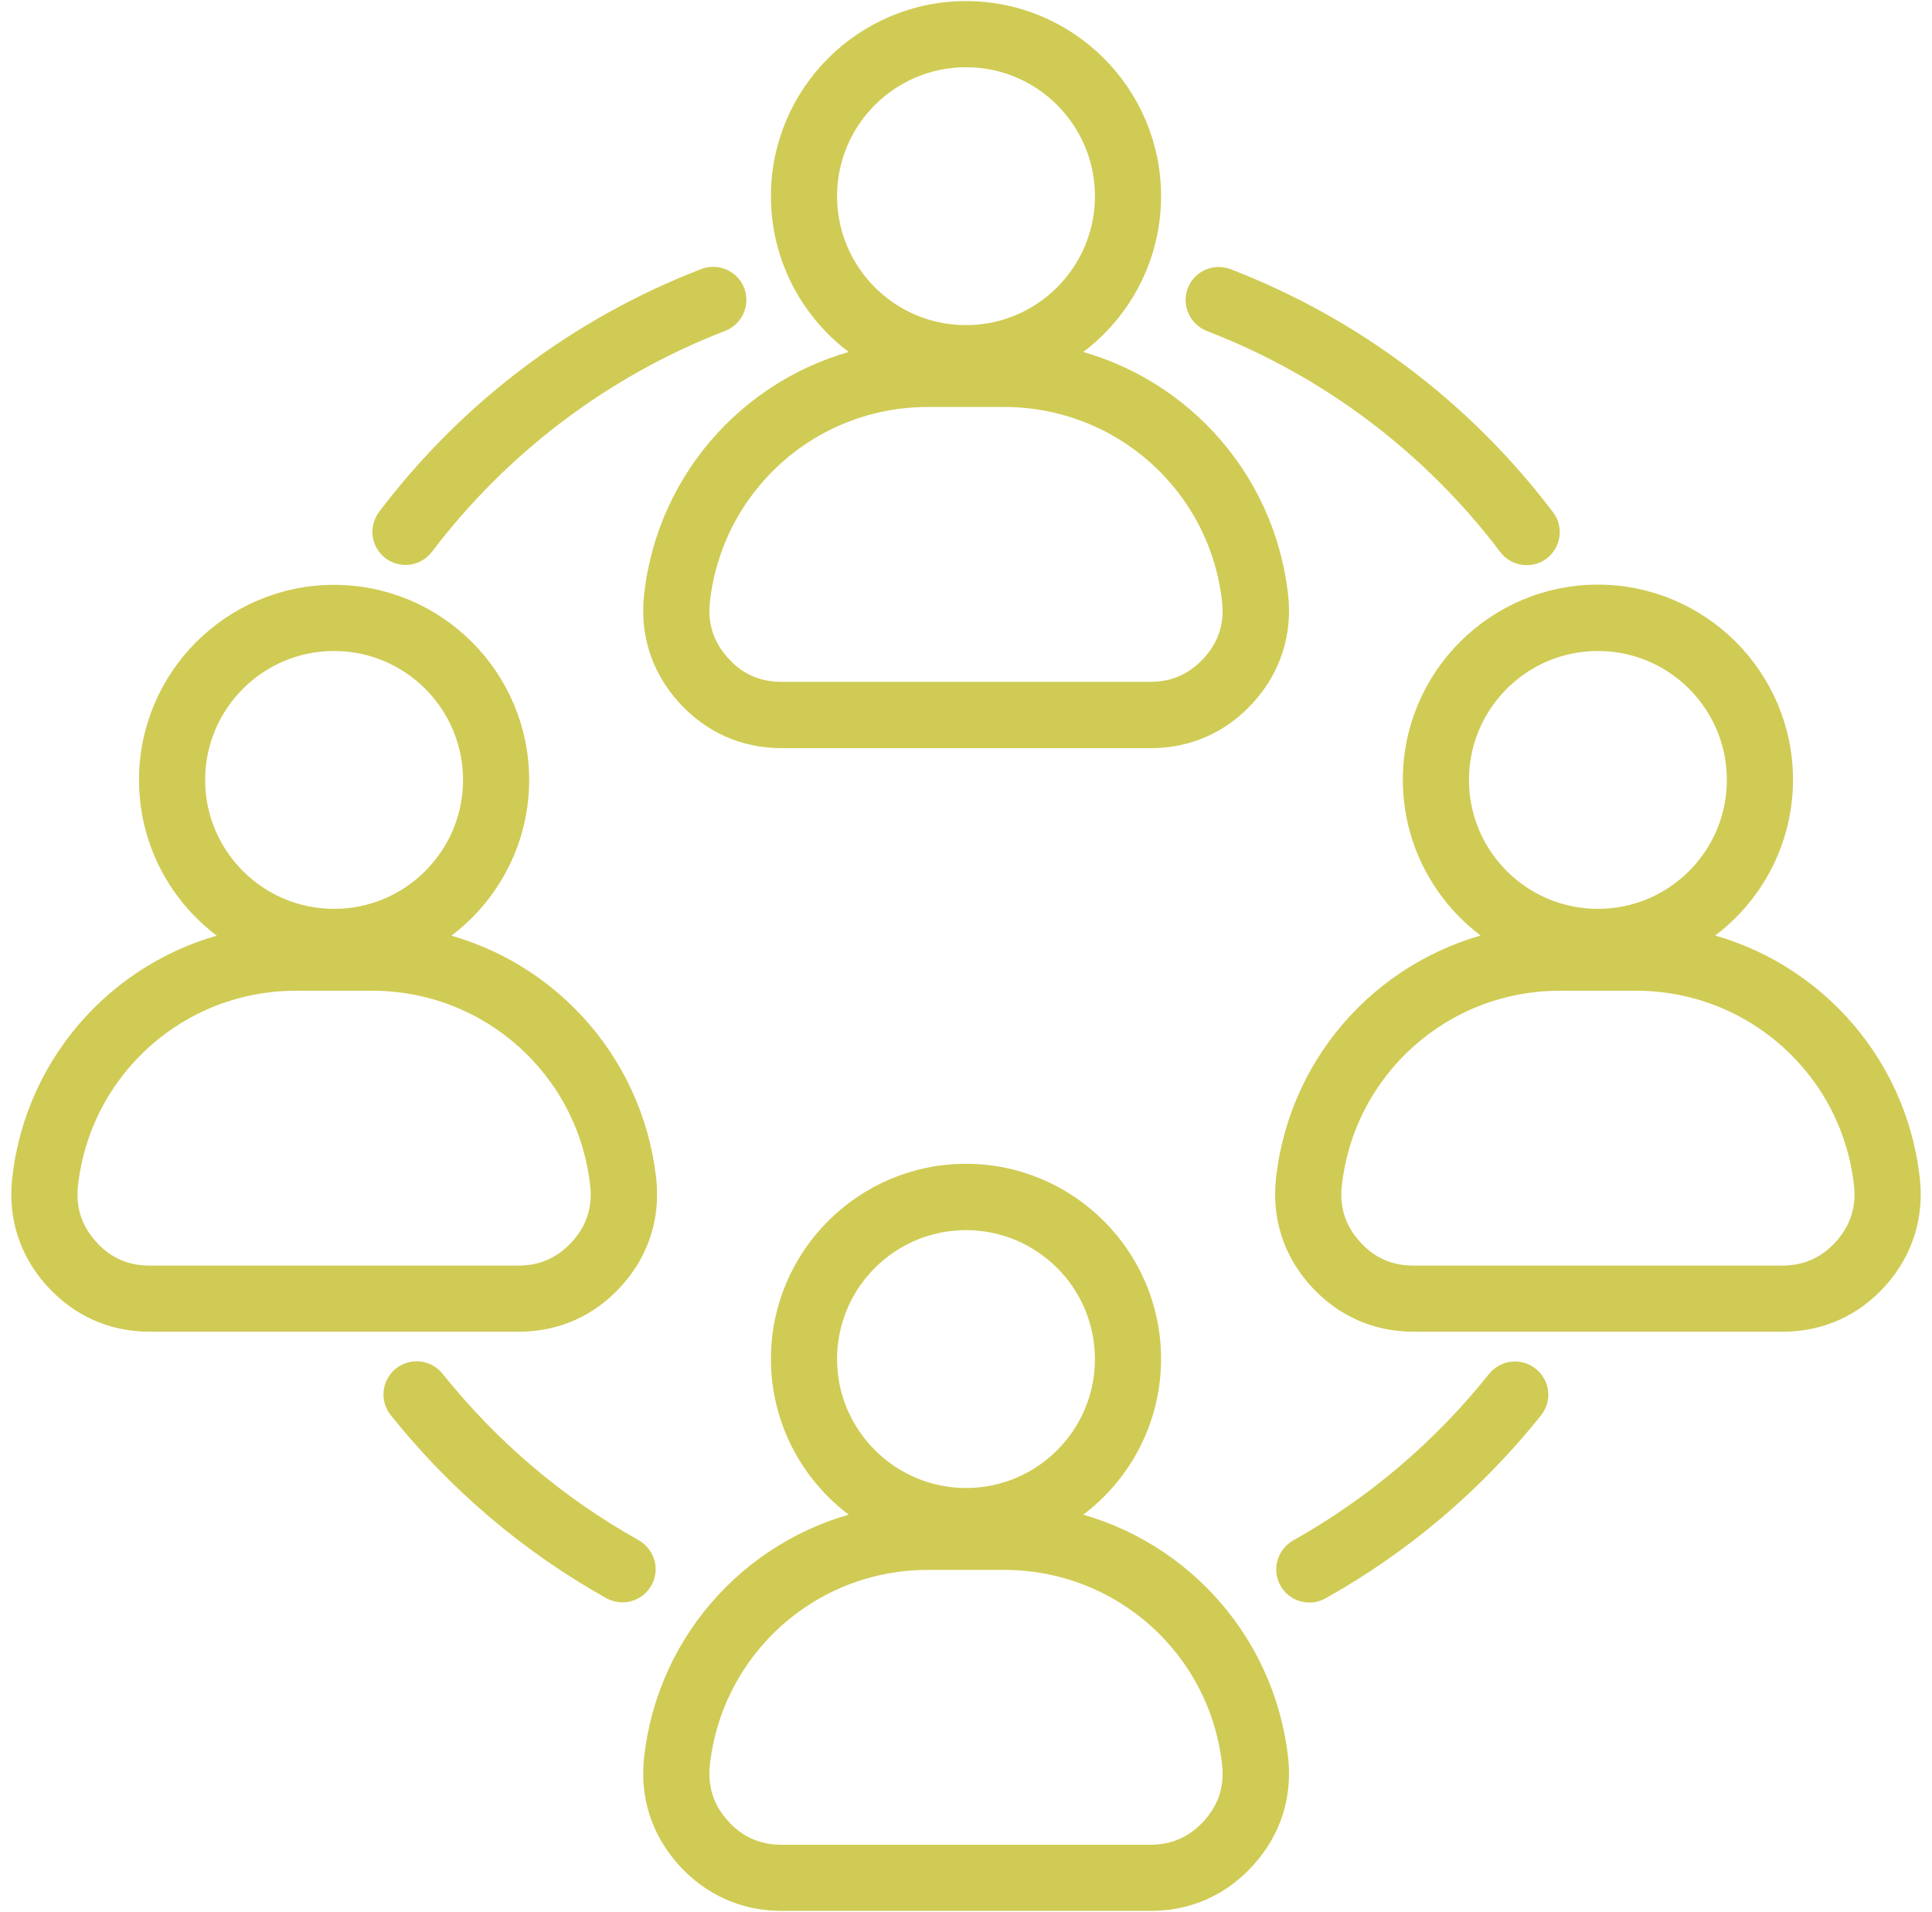 <?xml version="1.0" encoding="UTF-8" standalone="no"?>
<svg
   width="96"
   height="95"
   viewBox="0 0 96 95"
   fill="none"
   version="1.1"
   id="svg3134"
   sodipodi:docname="openness-dark.svg"
   inkscape:version="1.1.2 (0a00cf5339, 2022-02-04)"
   xmlns:inkscape="http://www.inkscape.org/namespaces/inkscape"
   xmlns:sodipodi="http://sodipodi.sourceforge.net/DTD/sodipodi-0.dtd"
   xmlns="http://www.w3.org/2000/svg"
   xmlns:svg="http://www.w3.org/2000/svg">
  <defs
     id="defs3138" />
  <sodipodi:namedview
     id="namedview3136"
     pagecolor="#ffffff"
     bordercolor="#666666"
     borderopacity="1.0"
     inkscape:pageshadow="2"
     inkscape:pageopacity="0.0"
     inkscape:pagecheckerboard="0"
     showgrid="false"
     inkscape:zoom="9.1894737"
     inkscape:cx="48.044101"
     inkscape:cy="47.5"
     inkscape:window-width="1850"
     inkscape:window-height="1016"
     inkscape:window-x="0"
     inkscape:window-y="0"
     inkscape:window-maximized="1"
     inkscape:current-layer="Value icons" />
  <g
     id="Value icons">
    <path
       id="Vector"
       d="M52.602 17.704C55.343 16.11 57.193 13.142 57.193 9.747C57.193 4.681 53.067 0.554 48 0.554C42.933 0.554 38.807 4.681 38.807 9.747C38.807 13.142 40.657 16.11 43.398 17.704C37.669 18.852 33.176 23.572 32.503 29.589C32.295 31.439 32.84 33.151 34.087 34.546C35.333 35.932 36.976 36.674 38.837 36.674H57.173C59.034 36.674 60.677 35.942 61.923 34.546C63.17 33.161 63.715 31.439 63.507 29.589C62.824 23.572 58.331 18.852 52.602 17.704ZM41.093 9.747C41.093 5.938 44.19 2.84 48 2.84C51.81 2.84 54.907 5.938 54.907 9.747C54.907 13.557 51.81 16.655 48 16.655C44.19 16.655 41.093 13.557 41.093 9.747ZM60.212 33.013C59.4 33.913 58.381 34.378 57.173 34.378H38.827C37.619 34.378 36.59 33.923 35.789 33.013C34.977 32.112 34.641 31.043 34.779 29.836C35.432 24.067 40.291 19.722 46.1 19.722H49.9C55.709 19.722 60.578 24.067 61.221 29.836C61.359 31.043 61.023 32.112 60.212 33.013ZM52.602 75.475C55.343 73.882 57.193 70.914 57.193 67.519C57.193 62.453 53.067 58.326 48 58.326C42.933 58.326 38.807 62.453 38.807 67.519C38.807 70.914 40.657 73.882 43.398 75.475C37.669 76.624 33.176 81.344 32.503 87.361C32.295 89.211 32.84 90.923 34.087 92.318C35.333 93.704 36.976 94.446 38.837 94.446H57.173C59.034 94.446 60.677 93.714 61.923 92.318C63.17 90.933 63.715 89.211 63.507 87.361C62.824 81.354 58.331 76.624 52.602 75.475ZM41.093 67.529C41.093 63.719 44.19 60.622 48 60.622C51.81 60.622 54.907 63.719 54.907 67.529C54.907 71.339 51.81 74.436 48 74.436C44.19 74.427 41.093 71.329 41.093 67.529ZM60.212 90.794C59.4 91.695 58.381 92.16 57.173 92.16H38.827C37.619 92.16 36.59 91.705 35.789 90.794C34.977 89.894 34.641 88.825 34.779 87.618C35.432 81.849 40.291 77.504 46.1 77.504H49.9C55.709 77.504 60.578 81.849 61.221 87.618C61.359 88.825 61.023 89.884 60.212 90.794ZM94.897 58.583C94.224 52.577 89.731 47.846 84.001 46.699C86.742 45.105 88.593 42.136 88.593 38.742C88.593 33.676 84.466 29.549 79.4 29.549C74.333 29.549 70.206 33.676 70.206 38.742C70.206 42.136 72.057 45.105 74.798 46.699C69.068 47.846 64.576 52.567 63.903 58.583C63.695 60.434 64.239 62.146 65.486 63.541C66.733 64.927 68.376 65.669 70.236 65.669H88.573C90.433 65.669 92.076 64.936 93.323 63.541C94.56 62.156 95.104 60.434 94.897 58.583ZM72.492 38.752C72.492 34.942 75.59 31.845 79.4 31.845C83.21 31.845 86.307 34.942 86.307 38.752C86.307 42.562 83.21 45.659 79.4 45.659C75.59 45.659 72.492 42.562 72.492 38.752ZM91.611 62.017C90.8 62.918 89.78 63.383 88.573 63.383H70.226C69.019 63.383 67.99 62.928 67.188 62.017C66.377 61.117 66.04 60.048 66.179 58.841C66.832 53.071 71.691 48.727 77.5 48.727H81.3C87.108 48.727 91.977 53.081 92.62 58.841C92.759 60.048 92.413 61.117 91.611 62.017ZM21.202 46.708C23.943 45.115 25.794 42.146 25.794 38.752C25.794 33.685 21.667 29.559 16.601 29.559C11.534 29.559 7.407 33.685 7.407 38.752C7.407 42.146 9.258 45.115 11.999 46.708C6.269 47.846 1.777 52.577 1.104 58.583C0.896 60.434 1.44 62.146 2.687 63.541C3.934 64.927 5.577 65.669 7.437 65.669H25.774C27.634 65.669 29.277 64.936 30.524 63.541C31.771 62.156 32.315 60.434 32.107 58.583C31.425 52.577 26.932 47.846 21.202 46.708ZM9.693 38.752C9.693 34.942 12.791 31.845 16.601 31.845C20.41 31.845 23.508 34.942 23.508 38.752C23.508 42.562 20.41 45.659 16.601 45.659C12.791 45.659 9.693 42.562 9.693 38.752ZM28.812 62.017C28.001 62.918 26.981 63.383 25.774 63.383H7.427C6.22 63.383 5.191 62.928 4.389 62.017C3.578 61.117 3.241 60.048 3.38 58.841C4.033 53.071 8.892 48.727 14.701 48.727H18.501C24.309 48.727 29.178 53.081 29.822 58.841C29.96 60.048 29.623 61.117 28.812 62.017ZM59.489 14.497C59.717 13.904 60.38 13.617 60.974 13.844C67.238 16.259 72.7 20.376 76.767 25.749C77.153 26.254 77.054 26.966 76.55 27.352C76.342 27.51 76.104 27.58 75.857 27.58C75.51 27.58 75.164 27.421 74.947 27.125C71.137 22.097 66.02 18.238 60.152 15.982C59.558 15.744 59.262 15.081 59.489 14.497ZM19.233 25.739C23.3 20.366 28.763 16.249 35.027 13.834C35.62 13.607 36.283 13.904 36.511 14.488C36.739 15.071 36.442 15.744 35.858 15.972C29.99 18.238 24.883 22.087 21.064 27.115C20.836 27.412 20.5 27.57 20.153 27.57C19.916 27.57 19.668 27.491 19.46 27.342C18.956 26.956 18.857 26.244 19.233 25.739ZM31.929 78.533C31.721 78.909 31.326 79.117 30.93 79.117C30.742 79.117 30.544 79.068 30.366 78.969C26.289 76.683 22.736 73.665 19.807 70.003C19.411 69.508 19.49 68.786 19.985 68.39C20.48 67.994 21.202 68.073 21.598 68.568C24.339 71.992 27.664 74.822 31.484 76.96C32.048 77.287 32.246 77.989 31.929 78.533ZM76.183 70.013C73.254 73.674 69.702 76.693 65.625 78.979C65.446 79.078 65.258 79.127 65.061 79.127C64.665 79.127 64.269 78.919 64.061 78.543C63.754 77.989 63.952 77.296 64.496 76.98C68.316 74.832 71.641 72.012 74.382 68.578C74.778 68.083 75.501 68.004 75.995 68.4C76.5 68.796 76.579 69.518 76.183 70.013Z"
       fill="black"
       style="stroke:#d0cb54;stroke-opacity:1;fill:#d0cb54;fill-opacity:1" />
  </g>
</svg>
